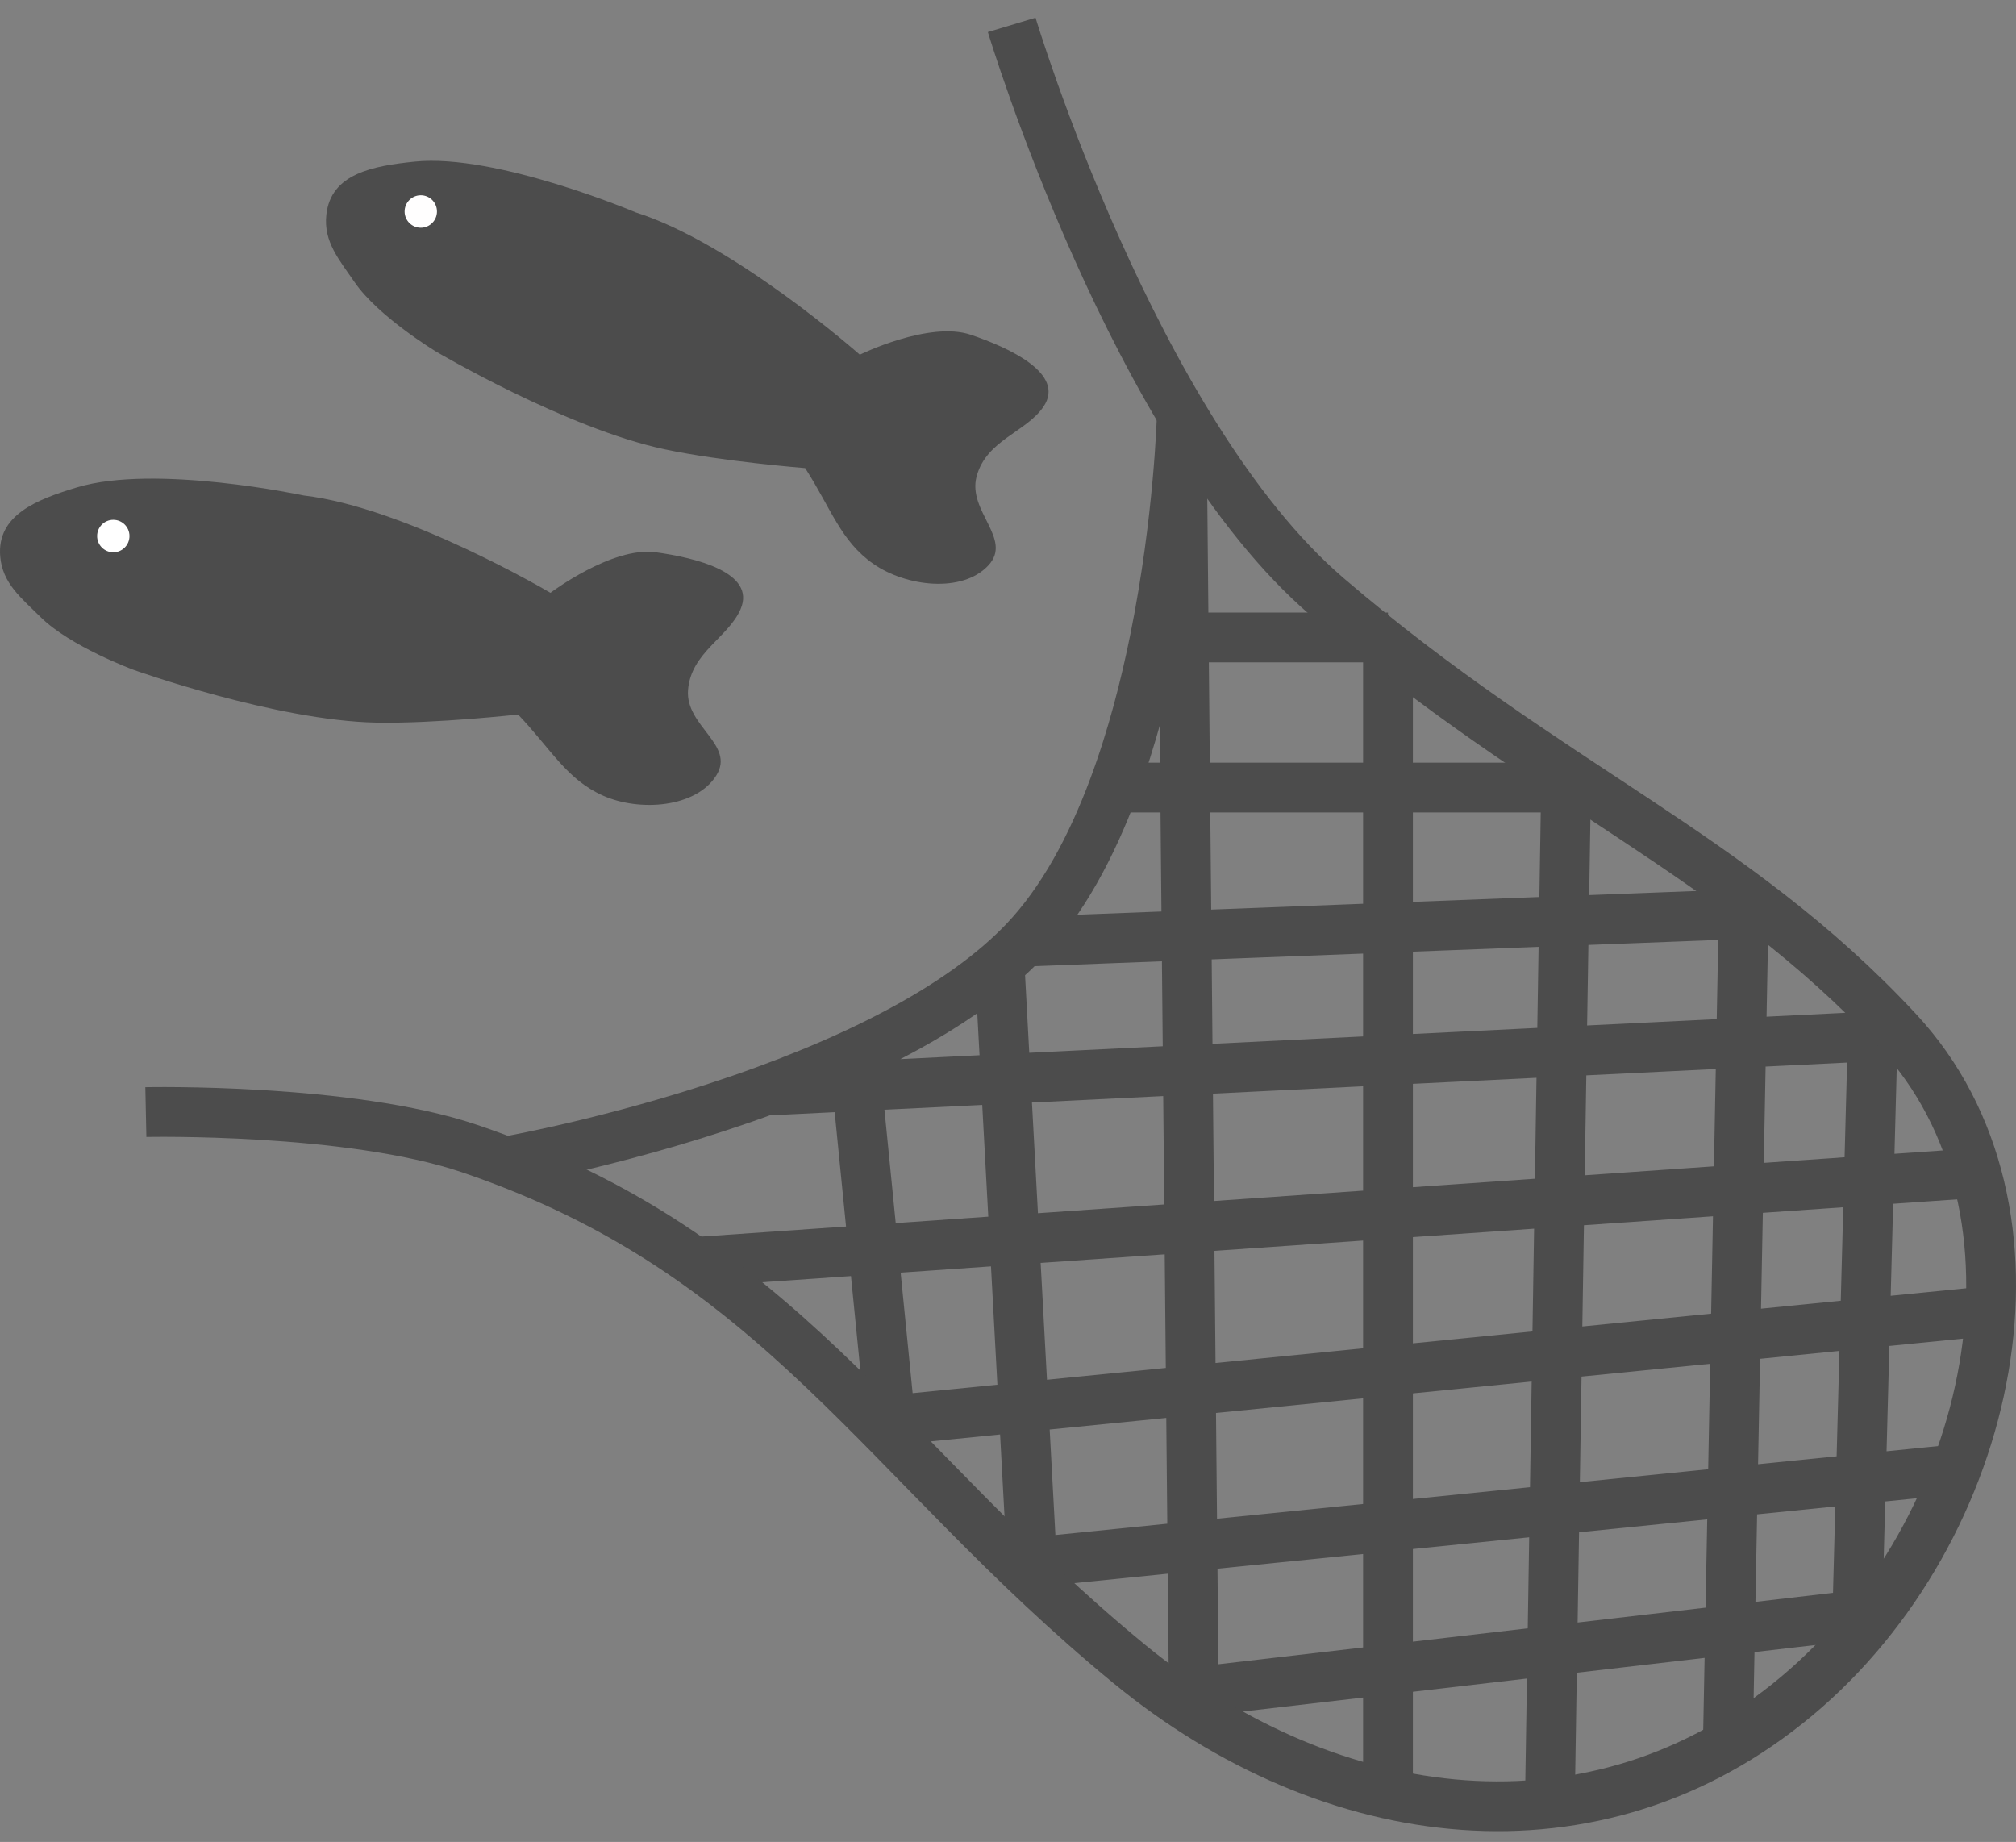 <svg width="81" height="74" viewBox="0 0 81 74" fill="none" xmlns="http://www.w3.org/2000/svg">
<rect x="0" y="0" width="81" height="74" fill="#808080" stroke="none"/>
<path d="M41.136 37.832C40.833 38.148 40.507 38.455 40.161 38.753M41.136 37.832L70.885 36.691M41.136 37.832C42.684 36.217 43.855 34.014 44.741 31.639M20.491 46.632C20.491 46.632 25.426 45.757 30.732 43.817M55.767 26.098V72.056M62.269 72.545L62.92 31.639H44.741M70.072 35.876L69.422 70.1M75.274 40.439L74.624 64.885L47.964 67.982L47.476 16.808C47.476 16.808 47.364 20.858 46.411 25.609M40.161 38.753L41.462 62.767L78.688 59.018M40.161 38.753C38.538 40.15 36.48 41.344 34.309 42.349M34.309 42.349L35.772 57.063L79.989 52.662M34.309 42.349C33.132 42.893 31.923 43.382 30.732 43.817M27.806 50.707L79.501 47.121M30.732 43.817L76.412 41.58M44.741 31.639C45.477 29.668 46.017 27.578 46.411 25.609M46.411 25.609H55.767" stroke="#4C4C4C" stroke-width="2"/>
<path d="M5.86 44.677C5.86 44.677 14.023 44.504 18.865 46.143C31.383 50.381 35.447 58.692 45.363 66.841C53.474 73.506 64.131 74.878 72.186 68.145C80.164 61.476 82.915 48.588 76.25 41.417C69.585 34.246 62.269 31.639 53.328 23.979C45.552 17.317 40.649 1 40.649 1" stroke="#4C4C4C" stroke-width="2"/>
<path d="M12.2 19.905C16.311 20.383 22.116 23.816 22.116 23.816C22.116 23.816 24.591 21.946 26.343 22.186C27.931 22.404 30.388 22.992 29.757 24.468C29.269 25.609 27.756 26.213 27.644 27.727C27.536 29.178 29.55 29.917 28.782 31.15C27.969 32.454 25.693 32.617 24.23 31.965C22.767 31.313 22.149 30.105 20.816 28.705C20.816 28.705 17.489 29.076 15.126 29.031C11.078 28.954 5.373 26.913 5.373 26.913C5.373 26.913 2.827 25.976 1.634 24.794C0.857 24.024 0.098 23.441 0.008 22.349C-0.128 20.689 1.471 20.068 3.097 19.579C6.246 18.632 12.2 19.905 12.2 19.905Z" fill="#4C4C4C"/>
<path d="M25.545 8.534C29.492 9.781 34.547 14.25 34.547 14.25C34.547 14.25 37.329 12.882 39.005 13.449C40.523 13.963 42.826 15.004 41.928 16.335C41.235 17.363 39.635 17.671 39.24 19.136C38.861 20.54 40.7 21.647 39.713 22.712C38.67 23.839 36.404 23.569 35.09 22.652C33.776 21.735 33.396 20.433 32.351 18.806C32.351 18.806 29.013 18.541 26.702 18.05C22.74 17.209 17.521 14.125 17.521 14.125C17.521 14.125 15.198 12.724 14.248 11.338C13.63 10.435 12.994 9.718 13.112 8.63C13.29 6.974 14.978 6.666 16.666 6.493C19.937 6.158 25.545 8.534 25.545 8.534Z" fill="#4C4C4C"/>
<ellipse cx="4.552" cy="21.535" rx="0.65" ry="0.652" fill="white"/>
<ellipse cx="16.907" cy="8.497" rx="0.65" ry="0.652" fill="#FFFEFE"/>
</svg>
